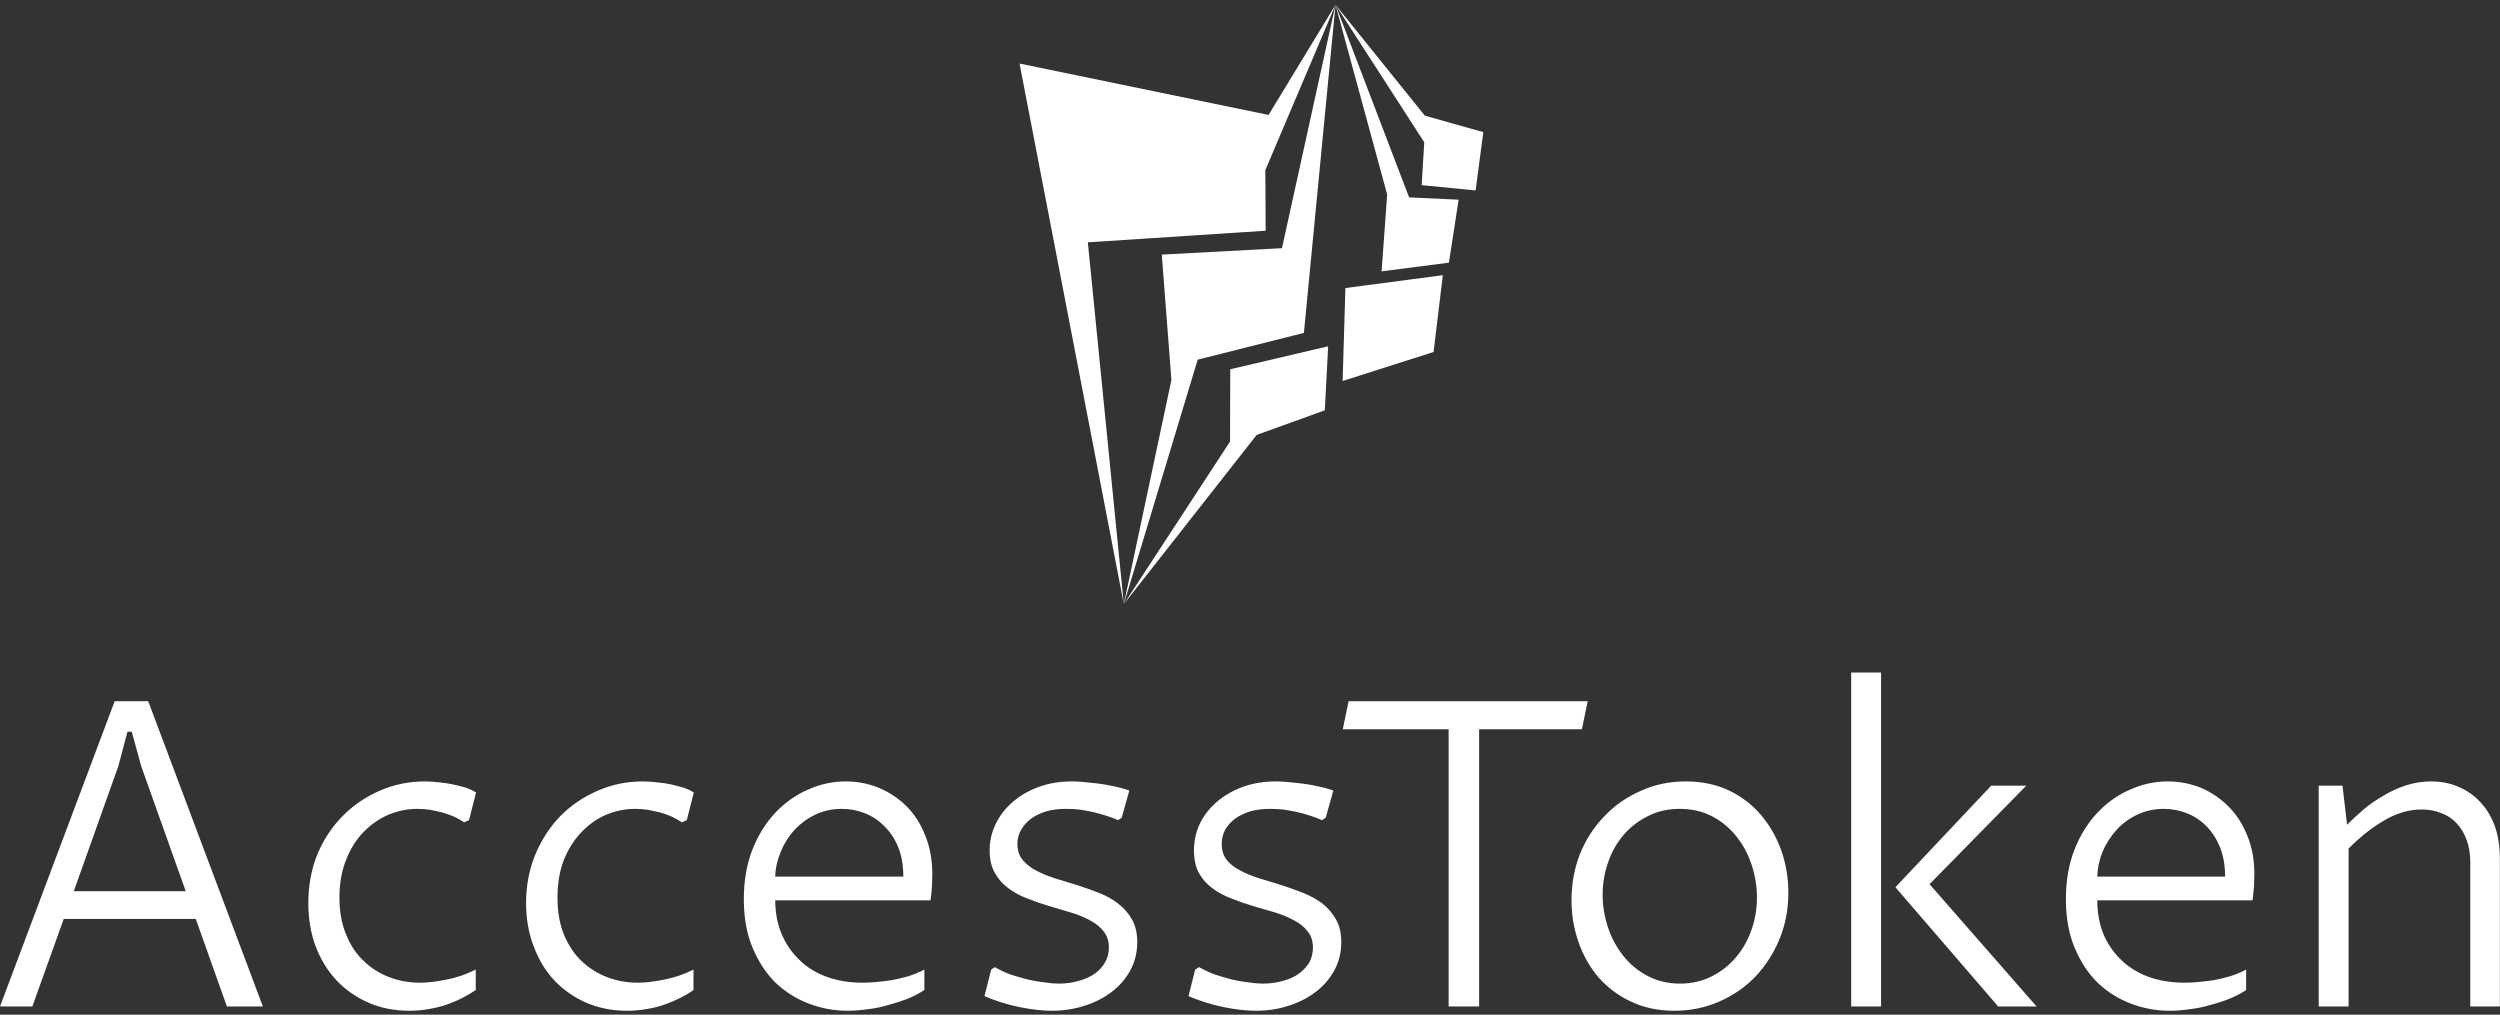 <svg data-v-423bf9ae="" xmlns="http://www.w3.org/2000/svg" viewBox="0 0 443.481 180" class="iconAbove"><rect x="0" y="0" width="443.481" height="180" fill="#333333" stroke="none"/><!----><!----><!----><g data-v-423bf9ae="" id="45a4610e-a7b2-4fcb-bb20-bca729da55a6" fill="white" transform="matrix(5.41,0,0,5.41,-3.679,104.751)"><path d="M5.54 3.63L9.30 13.64L8.12 13.64L7.10 10.77L2.77 10.77L1.74 13.64L0.68 13.64L4.44 3.63L5.54 3.63ZM4.56 5.76L3.10 9.86L6.77 9.86L5.31 5.76L5.00 4.63L4.86 4.63L4.56 5.76ZM16.28 12.43L16.28 13.10L16.28 13.10Q16.09 13.23 15.86 13.35L15.86 13.35L15.86 13.35Q15.63 13.47 15.35 13.57L15.35 13.57L15.35 13.57Q15.07 13.67 14.76 13.72L14.76 13.72L14.76 13.72Q14.44 13.78 14.10 13.78L14.10 13.78L14.10 13.78Q13.38 13.78 12.77 13.52L12.77 13.52L12.77 13.52Q12.16 13.25 11.72 12.79L11.72 12.79L11.72 12.79Q11.28 12.32 11.03 11.67L11.03 11.67L11.03 11.67Q10.79 11.02 10.79 10.25L10.79 10.25L10.79 10.25Q10.79 9.38 11.09 8.64L11.09 8.64L11.09 8.64Q11.40 7.91 11.93 7.38L11.93 7.38L11.93 7.38Q12.45 6.86 13.14 6.56L13.14 6.56L13.14 6.56Q13.84 6.26 14.61 6.26L14.61 6.26L14.61 6.26Q14.83 6.26 15.07 6.29L15.07 6.29L15.07 6.29Q15.31 6.31 15.54 6.36L15.54 6.36L15.54 6.36Q15.77 6.41 15.97 6.47L15.97 6.47L15.97 6.47Q16.16 6.54 16.29 6.62L16.29 6.62L16.06 7.53L15.90 7.60L15.90 7.60Q15.76 7.51 15.58 7.42L15.58 7.42L15.58 7.42Q15.39 7.34 15.19 7.28L15.19 7.28L15.19 7.28Q14.99 7.23 14.78 7.19L14.78 7.19L14.78 7.19Q14.57 7.16 14.36 7.16L14.36 7.16L14.36 7.16Q13.88 7.16 13.42 7.35L13.42 7.35L13.42 7.35Q12.96 7.55 12.60 7.92L12.60 7.92L12.60 7.92Q12.24 8.29 12.03 8.83L12.03 8.83L12.03 8.83Q11.81 9.37 11.81 10.07L11.81 10.07L11.81 10.07Q11.81 10.76 12.03 11.28L12.03 11.28L12.03 11.28Q12.24 11.81 12.61 12.15L12.61 12.15L12.61 12.15Q12.97 12.50 13.45 12.68L13.45 12.68L13.45 12.68Q13.92 12.86 14.45 12.86L14.45 12.86L14.45 12.86Q14.82 12.86 15.31 12.76L15.31 12.76L15.31 12.76Q15.80 12.67 16.28 12.43L16.28 12.43ZM23.42 12.43L23.42 13.10L23.42 13.10Q23.24 13.23 23.00 13.35L23.00 13.35L23.00 13.35Q22.77 13.47 22.49 13.57L22.49 13.57L22.49 13.57Q22.22 13.67 21.90 13.72L21.90 13.72L21.90 13.72Q21.59 13.78 21.24 13.78L21.24 13.78L21.24 13.78Q20.52 13.78 19.91 13.52L19.91 13.52L19.91 13.52Q19.30 13.25 18.86 12.79L18.86 12.79L18.86 12.79Q18.42 12.32 18.18 11.67L18.18 11.67L18.18 11.67Q17.93 11.02 17.93 10.25L17.93 10.25L17.93 10.25Q17.93 9.38 18.24 8.64L18.24 8.64L18.24 8.64Q18.55 7.91 19.07 7.38L19.07 7.38L19.07 7.38Q19.59 6.86 20.29 6.56L20.29 6.56L20.29 6.56Q20.98 6.26 21.75 6.26L21.75 6.26L21.75 6.26Q21.98 6.26 22.22 6.29L22.22 6.29L22.22 6.29Q22.46 6.31 22.69 6.36L22.69 6.36L22.69 6.36Q22.91 6.41 23.11 6.47L23.11 6.47L23.11 6.47Q23.30 6.54 23.43 6.62L23.43 6.62L23.20 7.53L23.04 7.60L23.04 7.60Q22.90 7.51 22.72 7.42L22.72 7.42L22.72 7.42Q22.54 7.34 22.34 7.28L22.34 7.28L22.34 7.28Q22.13 7.23 21.92 7.19L21.92 7.19L21.92 7.19Q21.71 7.16 21.51 7.16L21.51 7.16L21.51 7.16Q21.02 7.16 20.56 7.35L20.56 7.35L20.56 7.35Q20.10 7.55 19.75 7.92L19.75 7.92L19.75 7.92Q19.39 8.29 19.17 8.83L19.17 8.83L19.17 8.83Q18.96 9.37 18.96 10.07L18.96 10.07L18.96 10.07Q18.96 10.76 19.17 11.28L19.17 11.28L19.17 11.28Q19.39 11.81 19.75 12.15L19.75 12.15L19.75 12.15Q20.12 12.50 20.59 12.68L20.59 12.68L20.59 12.68Q21.07 12.86 21.59 12.86L21.59 12.86L21.59 12.86Q21.96 12.86 22.45 12.76L22.45 12.76L22.45 12.76Q22.94 12.67 23.42 12.43L23.42 12.43ZM30.99 12.43L30.99 13.10L30.99 13.10Q30.76 13.25 30.46 13.38L30.46 13.38L30.46 13.38Q30.15 13.50 29.81 13.59L29.81 13.59L29.81 13.59Q29.48 13.69 29.13 13.73L29.13 13.73L29.13 13.73Q28.78 13.78 28.47 13.78L28.47 13.78L28.47 13.78Q27.82 13.78 27.21 13.55L27.21 13.55L27.21 13.55Q26.60 13.32 26.12 12.87L26.12 12.87L26.12 12.87Q25.65 12.41 25.36 11.72L25.36 11.72L25.36 11.72Q25.07 11.04 25.07 10.12L25.07 10.12L25.07 10.12Q25.07 9.22 25.35 8.50L25.35 8.50L25.35 8.50Q25.63 7.79 26.10 7.29L26.10 7.29L26.10 7.29Q26.57 6.79 27.17 6.53L27.17 6.53L27.17 6.53Q27.77 6.26 28.41 6.26L28.41 6.26L28.41 6.26Q28.98 6.26 29.50 6.47L29.50 6.47L29.50 6.47Q30.02 6.69 30.41 7.08L30.41 7.08L30.41 7.08Q30.80 7.47 31.02 8.04L31.02 8.04L31.02 8.04Q31.25 8.60 31.25 9.30L31.25 9.30L31.25 9.30Q31.25 9.45 31.24 9.68L31.24 9.68L31.24 9.68Q31.23 9.92 31.19 10.16L31.19 10.16L26.10 10.16L26.10 10.16Q26.10 10.75 26.30 11.24L26.30 11.24L26.30 11.24Q26.50 11.73 26.87 12.09L26.87 12.09L26.87 12.09Q27.23 12.46 27.77 12.66L27.77 12.66L27.77 12.66Q28.30 12.86 28.97 12.86L28.97 12.86L28.97 12.86Q29.14 12.86 29.38 12.84L29.38 12.84L29.38 12.84Q29.63 12.82 29.90 12.78L29.90 12.78L29.90 12.78Q30.17 12.73 30.46 12.65L30.46 12.65L30.46 12.65Q30.74 12.56 30.99 12.43L30.99 12.43ZM26.10 9.38L30.30 9.38L30.30 9.38Q30.30 8.83 30.13 8.41L30.13 8.41L30.13 8.41Q29.96 8.00 29.67 7.72L29.67 7.72L29.67 7.72Q29.39 7.44 29.03 7.30L29.03 7.30L29.03 7.30Q28.67 7.16 28.28 7.16L28.28 7.16L28.28 7.16Q27.81 7.16 27.41 7.35L27.41 7.35L27.41 7.35Q27.02 7.54 26.73 7.85L26.73 7.85L26.73 7.85Q26.44 8.17 26.28 8.57L26.28 8.57L26.28 8.57Q26.11 8.97 26.10 9.38L26.10 9.38ZM32.96 13.30L33.18 12.43L33.30 12.35L33.30 12.35Q33.56 12.50 33.84 12.60L33.84 12.60L33.84 12.60Q34.13 12.69 34.40 12.76L34.40 12.76L34.40 12.76Q34.67 12.82 34.93 12.85L34.93 12.85L34.93 12.85Q35.18 12.89 35.40 12.89L35.40 12.89L35.40 12.89Q35.75 12.89 36.05 12.80L36.05 12.80L36.05 12.80Q36.35 12.72 36.57 12.57L36.57 12.57L36.57 12.57Q36.79 12.41 36.91 12.20L36.91 12.20L36.91 12.20Q37.04 11.98 37.04 11.71L37.04 11.71L37.04 11.71Q37.04 11.39 36.87 11.18L36.87 11.18L36.87 11.18Q36.70 10.96 36.43 10.82L36.43 10.82L36.43 10.82Q36.16 10.67 35.80 10.56L35.80 10.56L35.80 10.56Q35.45 10.46 35.09 10.35L35.09 10.35L35.09 10.35Q34.72 10.24 34.37 10.10L34.37 10.10L34.37 10.10Q34.02 9.97 33.74 9.76L33.74 9.76L33.74 9.76Q33.47 9.56 33.30 9.26L33.30 9.26L33.30 9.26Q33.13 8.96 33.13 8.52L33.13 8.52L33.13 8.52Q33.13 8.06 33.33 7.65L33.33 7.65L33.33 7.65Q33.53 7.24 33.89 6.93L33.89 6.93L33.89 6.93Q34.25 6.62 34.74 6.44L34.74 6.44L34.74 6.44Q35.23 6.26 35.83 6.26L35.83 6.26L35.83 6.26Q36.00 6.26 36.22 6.28L36.22 6.28L36.22 6.28Q36.44 6.30 36.69 6.33L36.69 6.33L36.69 6.33Q36.93 6.36 37.20 6.42L37.20 6.42L37.20 6.42Q37.46 6.47 37.71 6.56L37.71 6.56L37.46 7.45L37.34 7.53L37.34 7.53Q37.16 7.45 36.94 7.38L36.94 7.38L36.94 7.38Q36.72 7.31 36.50 7.26L36.50 7.26L36.50 7.26Q36.27 7.21 36.05 7.18L36.05 7.18L36.05 7.18Q35.82 7.16 35.63 7.16L35.63 7.16L35.63 7.16Q35.28 7.16 34.99 7.24L34.99 7.24L34.99 7.24Q34.70 7.33 34.49 7.48L34.49 7.48L34.49 7.48Q34.28 7.64 34.16 7.85L34.16 7.85L34.16 7.85Q34.04 8.06 34.04 8.31L34.04 8.31L34.04 8.31Q34.04 8.62 34.21 8.83L34.21 8.83L34.21 8.83Q34.38 9.04 34.65 9.18L34.65 9.18L34.65 9.18Q34.93 9.33 35.28 9.44L35.28 9.44L35.28 9.44Q35.64 9.55 36.00 9.66L36.00 9.66L36.00 9.66Q36.37 9.78 36.73 9.92L36.73 9.92L36.73 9.92Q37.08 10.06 37.35 10.27L37.35 10.27L37.35 10.27Q37.63 10.49 37.80 10.79L37.80 10.79L37.80 10.79Q37.97 11.09 37.97 11.53L37.97 11.53L37.97 11.53Q37.97 12.04 37.74 12.46L37.74 12.46L37.74 12.46Q37.51 12.88 37.12 13.17L37.12 13.17L37.12 13.17Q36.74 13.46 36.23 13.62L36.23 13.62L36.23 13.62Q35.72 13.78 35.18 13.78L35.18 13.78L35.18 13.78Q34.70 13.78 34.11 13.66L34.11 13.66L34.11 13.66Q33.52 13.54 32.96 13.30L32.96 13.30ZM39.65 13.30L39.87 12.43L40.00 12.35L40.00 12.35Q40.26 12.50 40.54 12.60L40.54 12.60L40.54 12.60Q40.82 12.69 41.09 12.76L41.09 12.76L41.09 12.76Q41.36 12.82 41.62 12.85L41.62 12.85L41.62 12.85Q41.88 12.89 42.09 12.89L42.09 12.89L42.09 12.89Q42.44 12.89 42.75 12.80L42.75 12.80L42.75 12.80Q43.05 12.72 43.26 12.57L43.26 12.57L43.26 12.57Q43.48 12.41 43.61 12.20L43.61 12.20L43.61 12.20Q43.73 11.98 43.73 11.71L43.73 11.71L43.73 11.71Q43.73 11.39 43.56 11.18L43.56 11.18L43.56 11.18Q43.39 10.96 43.12 10.82L43.12 10.82L43.12 10.82Q42.85 10.67 42.50 10.56L42.50 10.56L42.50 10.56Q42.14 10.46 41.78 10.35L41.78 10.35L41.78 10.35Q41.41 10.24 41.06 10.10L41.06 10.10L41.06 10.10Q40.71 9.97 40.43 9.76L40.43 9.76L40.43 9.76Q40.16 9.56 39.99 9.26L39.99 9.26L39.99 9.26Q39.83 8.96 39.83 8.52L39.83 8.52L39.83 8.52Q39.83 8.06 40.02 7.65L40.02 7.65L40.02 7.65Q40.22 7.24 40.58 6.93L40.58 6.93L40.58 6.93Q40.94 6.62 41.43 6.44L41.43 6.44L41.43 6.44Q41.92 6.26 42.52 6.26L42.52 6.26L42.52 6.26Q42.69 6.26 42.91 6.28L42.91 6.28L42.91 6.28Q43.13 6.30 43.38 6.33L43.38 6.33L43.38 6.33Q43.63 6.36 43.89 6.42L43.89 6.42L43.89 6.42Q44.15 6.47 44.40 6.56L44.40 6.56L44.15 7.45L44.03 7.53L44.03 7.53Q43.85 7.45 43.63 7.38L43.63 7.38L43.63 7.38Q43.42 7.31 43.19 7.26L43.19 7.26L43.19 7.26Q42.96 7.21 42.74 7.18L42.74 7.18L42.74 7.18Q42.51 7.16 42.32 7.16L42.32 7.16L42.32 7.16Q41.97 7.16 41.68 7.24L41.68 7.24L41.68 7.24Q41.39 7.33 41.18 7.48L41.18 7.48L41.18 7.48Q40.97 7.64 40.85 7.85L40.85 7.85L40.85 7.85Q40.74 8.06 40.74 8.31L40.74 8.31L40.74 8.31Q40.74 8.62 40.90 8.83L40.90 8.83L40.90 8.83Q41.07 9.04 41.35 9.18L41.35 9.18L41.35 9.18Q41.62 9.33 41.98 9.44L41.98 9.44L41.98 9.44Q42.33 9.55 42.70 9.66L42.70 9.66L42.70 9.66Q43.07 9.78 43.42 9.92L43.42 9.92L43.42 9.92Q43.77 10.06 44.05 10.27L44.05 10.27L44.05 10.27Q44.32 10.49 44.49 10.79L44.49 10.79L44.49 10.79Q44.66 11.09 44.66 11.53L44.66 11.53L44.66 11.53Q44.66 12.04 44.43 12.46L44.43 12.46L44.43 12.46Q44.20 12.88 43.81 13.17L43.81 13.17L43.81 13.17Q43.43 13.46 42.92 13.62L42.92 13.62L42.92 13.62Q42.42 13.78 41.87 13.78L41.87 13.78L41.87 13.78Q41.39 13.78 40.80 13.66L40.80 13.66L40.80 13.66Q40.21 13.54 39.65 13.30L39.65 13.30ZM49.18 4.55L49.18 13.64L48.18 13.64L48.18 4.55L44.71 4.55L44.90 3.63L52.74 3.63L52.55 4.55L49.18 4.55ZM55.58 13.78L55.58 13.78L55.58 13.78Q54.79 13.78 54.16 13.48L54.16 13.48L54.16 13.48Q53.54 13.19 53.10 12.69L53.10 12.69L53.10 12.69Q52.67 12.19 52.44 11.53L52.44 11.53L52.44 11.53Q52.21 10.88 52.21 10.16L52.21 10.16L52.21 10.16Q52.21 9.34 52.49 8.63L52.49 8.63L52.49 8.63Q52.78 7.92 53.29 7.40L53.29 7.40L53.29 7.40Q53.79 6.87 54.48 6.57L54.48 6.57L54.48 6.57Q55.16 6.26 55.95 6.26L55.95 6.26L55.95 6.26Q56.75 6.26 57.38 6.56L57.38 6.56L57.38 6.56Q58.00 6.86 58.43 7.37L58.43 7.37L58.43 7.37Q58.86 7.88 59.09 8.53L59.09 8.53L59.09 8.53Q59.32 9.19 59.32 9.91L59.32 9.91L59.32 9.91Q59.32 10.72 59.03 11.43L59.03 11.43L59.03 11.43Q58.74 12.13 58.24 12.66L58.24 12.66L58.24 12.66Q57.74 13.18 57.05 13.48L57.05 13.48L57.05 13.48Q56.37 13.78 55.58 13.78ZM55.77 12.89L55.77 12.89L55.77 12.89Q56.34 12.89 56.81 12.65L56.81 12.65L56.81 12.65Q57.27 12.42 57.60 12.03L57.60 12.03L57.60 12.03Q57.93 11.64 58.11 11.13L58.11 11.13L58.11 11.13Q58.29 10.62 58.29 10.07L58.29 10.07L58.29 10.07Q58.29 9.53 58.12 9.01L58.12 9.01L58.12 9.01Q57.95 8.48 57.62 8.07L57.62 8.07L57.62 8.07Q57.30 7.66 56.83 7.41L56.83 7.41L56.83 7.41Q56.36 7.16 55.75 7.16L55.75 7.16L55.75 7.16Q55.19 7.16 54.73 7.39L54.73 7.39L54.73 7.39Q54.26 7.62 53.93 8.00L53.93 8.00L53.93 8.00Q53.59 8.39 53.41 8.91L53.41 8.91L53.41 8.91Q53.23 9.42 53.23 9.98L53.23 9.98L53.23 9.98Q53.23 10.51 53.40 11.03L53.40 11.03L53.40 11.03Q53.57 11.55 53.90 11.97L53.90 11.97L53.90 11.97Q54.22 12.38 54.69 12.63L54.69 12.63L54.69 12.63Q55.17 12.89 55.77 12.89ZM61.38 13.64L61.38 2.69L62.36 2.69L62.36 13.64L61.38 13.64ZM67.46 13.64L66.20 13.64L62.83 9.73L65.97 6.40L67.12 6.40L63.95 9.63L67.46 13.64ZM74.33 12.43L74.33 13.10L74.33 13.10Q74.11 13.25 73.80 13.38L73.80 13.38L73.80 13.38Q73.50 13.50 73.16 13.59L73.16 13.59L73.16 13.59Q72.82 13.69 72.47 13.73L72.47 13.73L72.47 13.73Q72.13 13.78 71.82 13.78L71.82 13.78L71.82 13.78Q71.17 13.78 70.56 13.55L70.56 13.55L70.56 13.55Q69.95 13.32 69.47 12.87L69.47 12.87L69.47 12.87Q69.00 12.41 68.71 11.72L68.71 11.72L68.71 11.72Q68.42 11.04 68.42 10.12L68.42 10.12L68.42 10.12Q68.42 9.22 68.70 8.50L68.70 8.50L68.70 8.50Q68.98 7.79 69.45 7.29L69.45 7.29L69.45 7.29Q69.92 6.79 70.52 6.53L70.52 6.53L70.52 6.53Q71.12 6.26 71.76 6.26L71.76 6.26L71.76 6.26Q72.33 6.26 72.85 6.47L72.85 6.47L72.85 6.47Q73.36 6.69 73.75 7.08L73.75 7.08L73.75 7.08Q74.14 7.47 74.37 8.04L74.37 8.04L74.37 8.04Q74.60 8.60 74.60 9.30L74.60 9.30L74.60 9.30Q74.60 9.45 74.59 9.68L74.59 9.68L74.59 9.68Q74.57 9.92 74.54 10.16L74.54 10.16L69.45 10.16L69.45 10.16Q69.45 10.75 69.64 11.24L69.64 11.24L69.64 11.24Q69.84 11.73 70.21 12.09L70.21 12.09L70.21 12.09Q70.58 12.46 71.11 12.66L71.11 12.66L71.11 12.66Q71.65 12.86 72.32 12.86L72.32 12.86L72.32 12.86Q72.49 12.86 72.73 12.84L72.73 12.84L72.73 12.84Q72.97 12.82 73.25 12.78L73.25 12.78L73.25 12.78Q73.52 12.73 73.80 12.65L73.80 12.65L73.80 12.65Q74.09 12.56 74.33 12.43L74.33 12.43ZM69.45 9.38L73.64 9.38L73.64 9.38Q73.64 8.83 73.47 8.41L73.47 8.41L73.47 8.41Q73.30 8.00 73.02 7.72L73.02 7.72L73.02 7.72Q72.74 7.44 72.38 7.30L72.38 7.30L72.38 7.30Q72.02 7.16 71.63 7.16L71.63 7.16L71.63 7.16Q71.16 7.16 70.76 7.35L70.76 7.35L70.76 7.35Q70.36 7.54 70.08 7.85L70.08 7.85L70.08 7.85Q69.79 8.17 69.62 8.57L69.62 8.57L69.62 8.57Q69.46 8.97 69.45 9.38L69.45 9.38ZM76.71 13.64L76.71 6.40L77.49 6.40L77.64 7.68L77.64 7.68Q77.88 7.44 78.18 7.18L78.18 7.18L78.18 7.18Q78.48 6.93 78.83 6.73L78.83 6.73L78.83 6.73Q79.17 6.52 79.57 6.39L79.57 6.39L79.57 6.39Q79.97 6.26 80.40 6.26L80.40 6.26L80.40 6.26Q80.89 6.26 81.30 6.44L81.30 6.44L81.30 6.44Q81.72 6.62 82.02 6.95L82.02 6.95L82.02 6.95Q82.32 7.27 82.49 7.74L82.49 7.74L82.49 7.74Q82.65 8.21 82.65 8.79L82.65 8.79L82.65 13.64L81.68 13.64L81.68 8.93L81.68 8.93Q81.68 8.50 81.56 8.18L81.56 8.18L81.56 8.18Q81.44 7.85 81.23 7.63L81.23 7.63L81.23 7.63Q81.03 7.41 80.73 7.30L80.73 7.30L80.73 7.30Q80.44 7.18 80.09 7.18L80.09 7.18L80.09 7.18Q79.48 7.18 78.89 7.52L78.89 7.52L78.89 7.52Q78.29 7.86 77.69 8.46L77.69 8.46L77.69 13.64L76.71 13.64Z"></path></g><!----><g data-v-423bf9ae="" id="277efc22-b399-4b33-9b07-15f413e93bc3" transform="matrix(1.087,0,0,1.087,166.745,-0.239)" stroke="none" fill="white"><g clip-rule="evenodd"><path d="M12.983 10.59l17.018 88.223-5.872-59.049 29.021-1.892-.054-9.883L64.549 1 53.622 18.977z"></path><path d="M59.389 54.548l5.16-53.541-8.74 39.716-19.612 1.045 1.57 20.462-7.766 36.583 12.057-39.899z"></path><path d="M62.8 67.182l.549-10.453-15.979 3.755-.032 11.797-17.337 26.532 21.68-27.616zM65.711 62.394l14.841-4.731 1.509-12.532-15.899 2.095zM72.07 44.502l10.988-1.417 1.581-10.278-8.079-.373L64.549 1l8.43 30.967z"></path><path d="M87.413 31.294l1.256-9.506-9.544-2.694L64.549 1l14.483 22.437-.422 7z"></path></g></g><!----></svg>